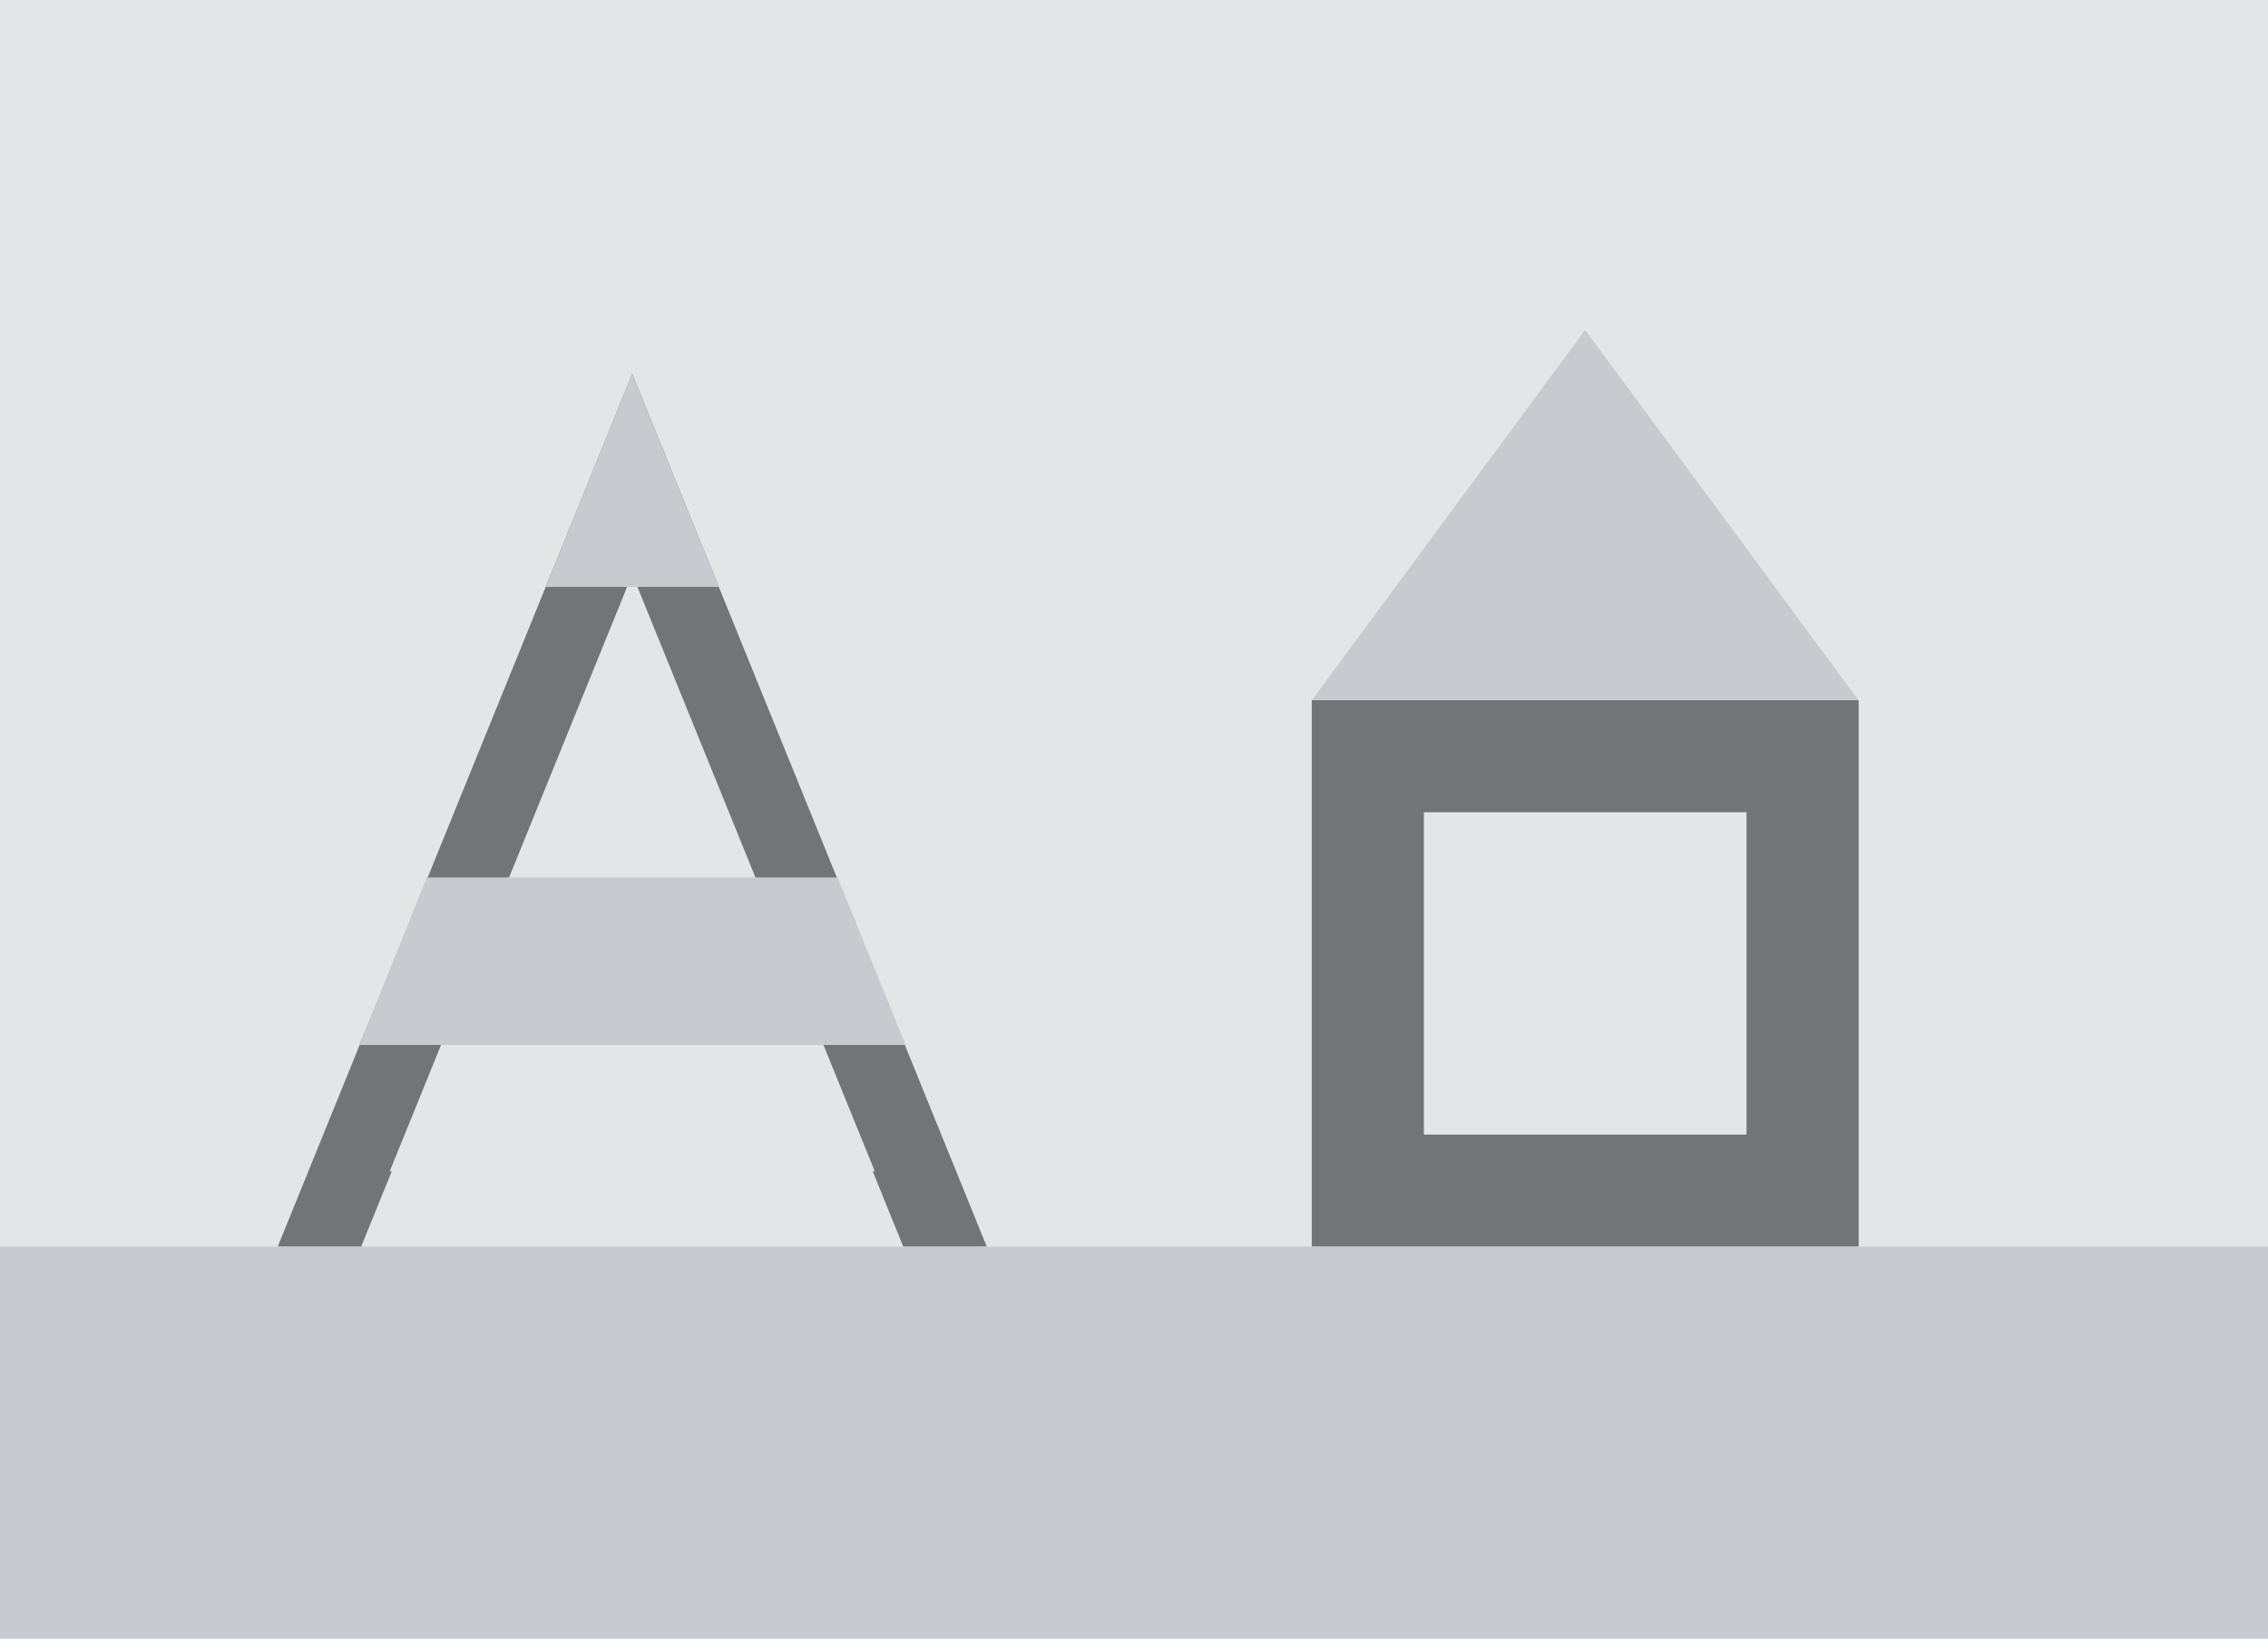 <svg width="375" height="271" fill="none" xmlns="http://www.w3.org/2000/svg"><style>:root{--theme-color-primary: #727477;--theme-color-secondary: #c7cbd0;--theme-color-tertiary: #e3e5e7}</style><path d="M375 0H0v271h375V0z" fill="#e3e5e7"/><path d="M64.776 193.703h-.337l40.101-98.75 40.101 98.75h-.346l5.06 12.457h13.802L104.54 61.816 45.923 206.16h13.793l5.06-12.457z" fill="#727477"/><path d="M59.468 172.805h90.272l-11.248-27.695H70.578l-11.11 27.695zm59.38-75.744H90.223l14.317-35.245 14.308 35.245zm188.455 18.751h-90.41l45.2-61.248 45.21 61.248z" fill="#c7cbd0"/><path d="M307.313 115.802h-90.42v90.358h90.42v-90.358z" fill="#727477"/><path d="M288.778 134.325h-53.35v53.312h53.35v-53.312z" fill="#e3e5e7"/><path d="M375 206.16H0V271h375v-64.84z" fill="#c7cbd0"/></svg>